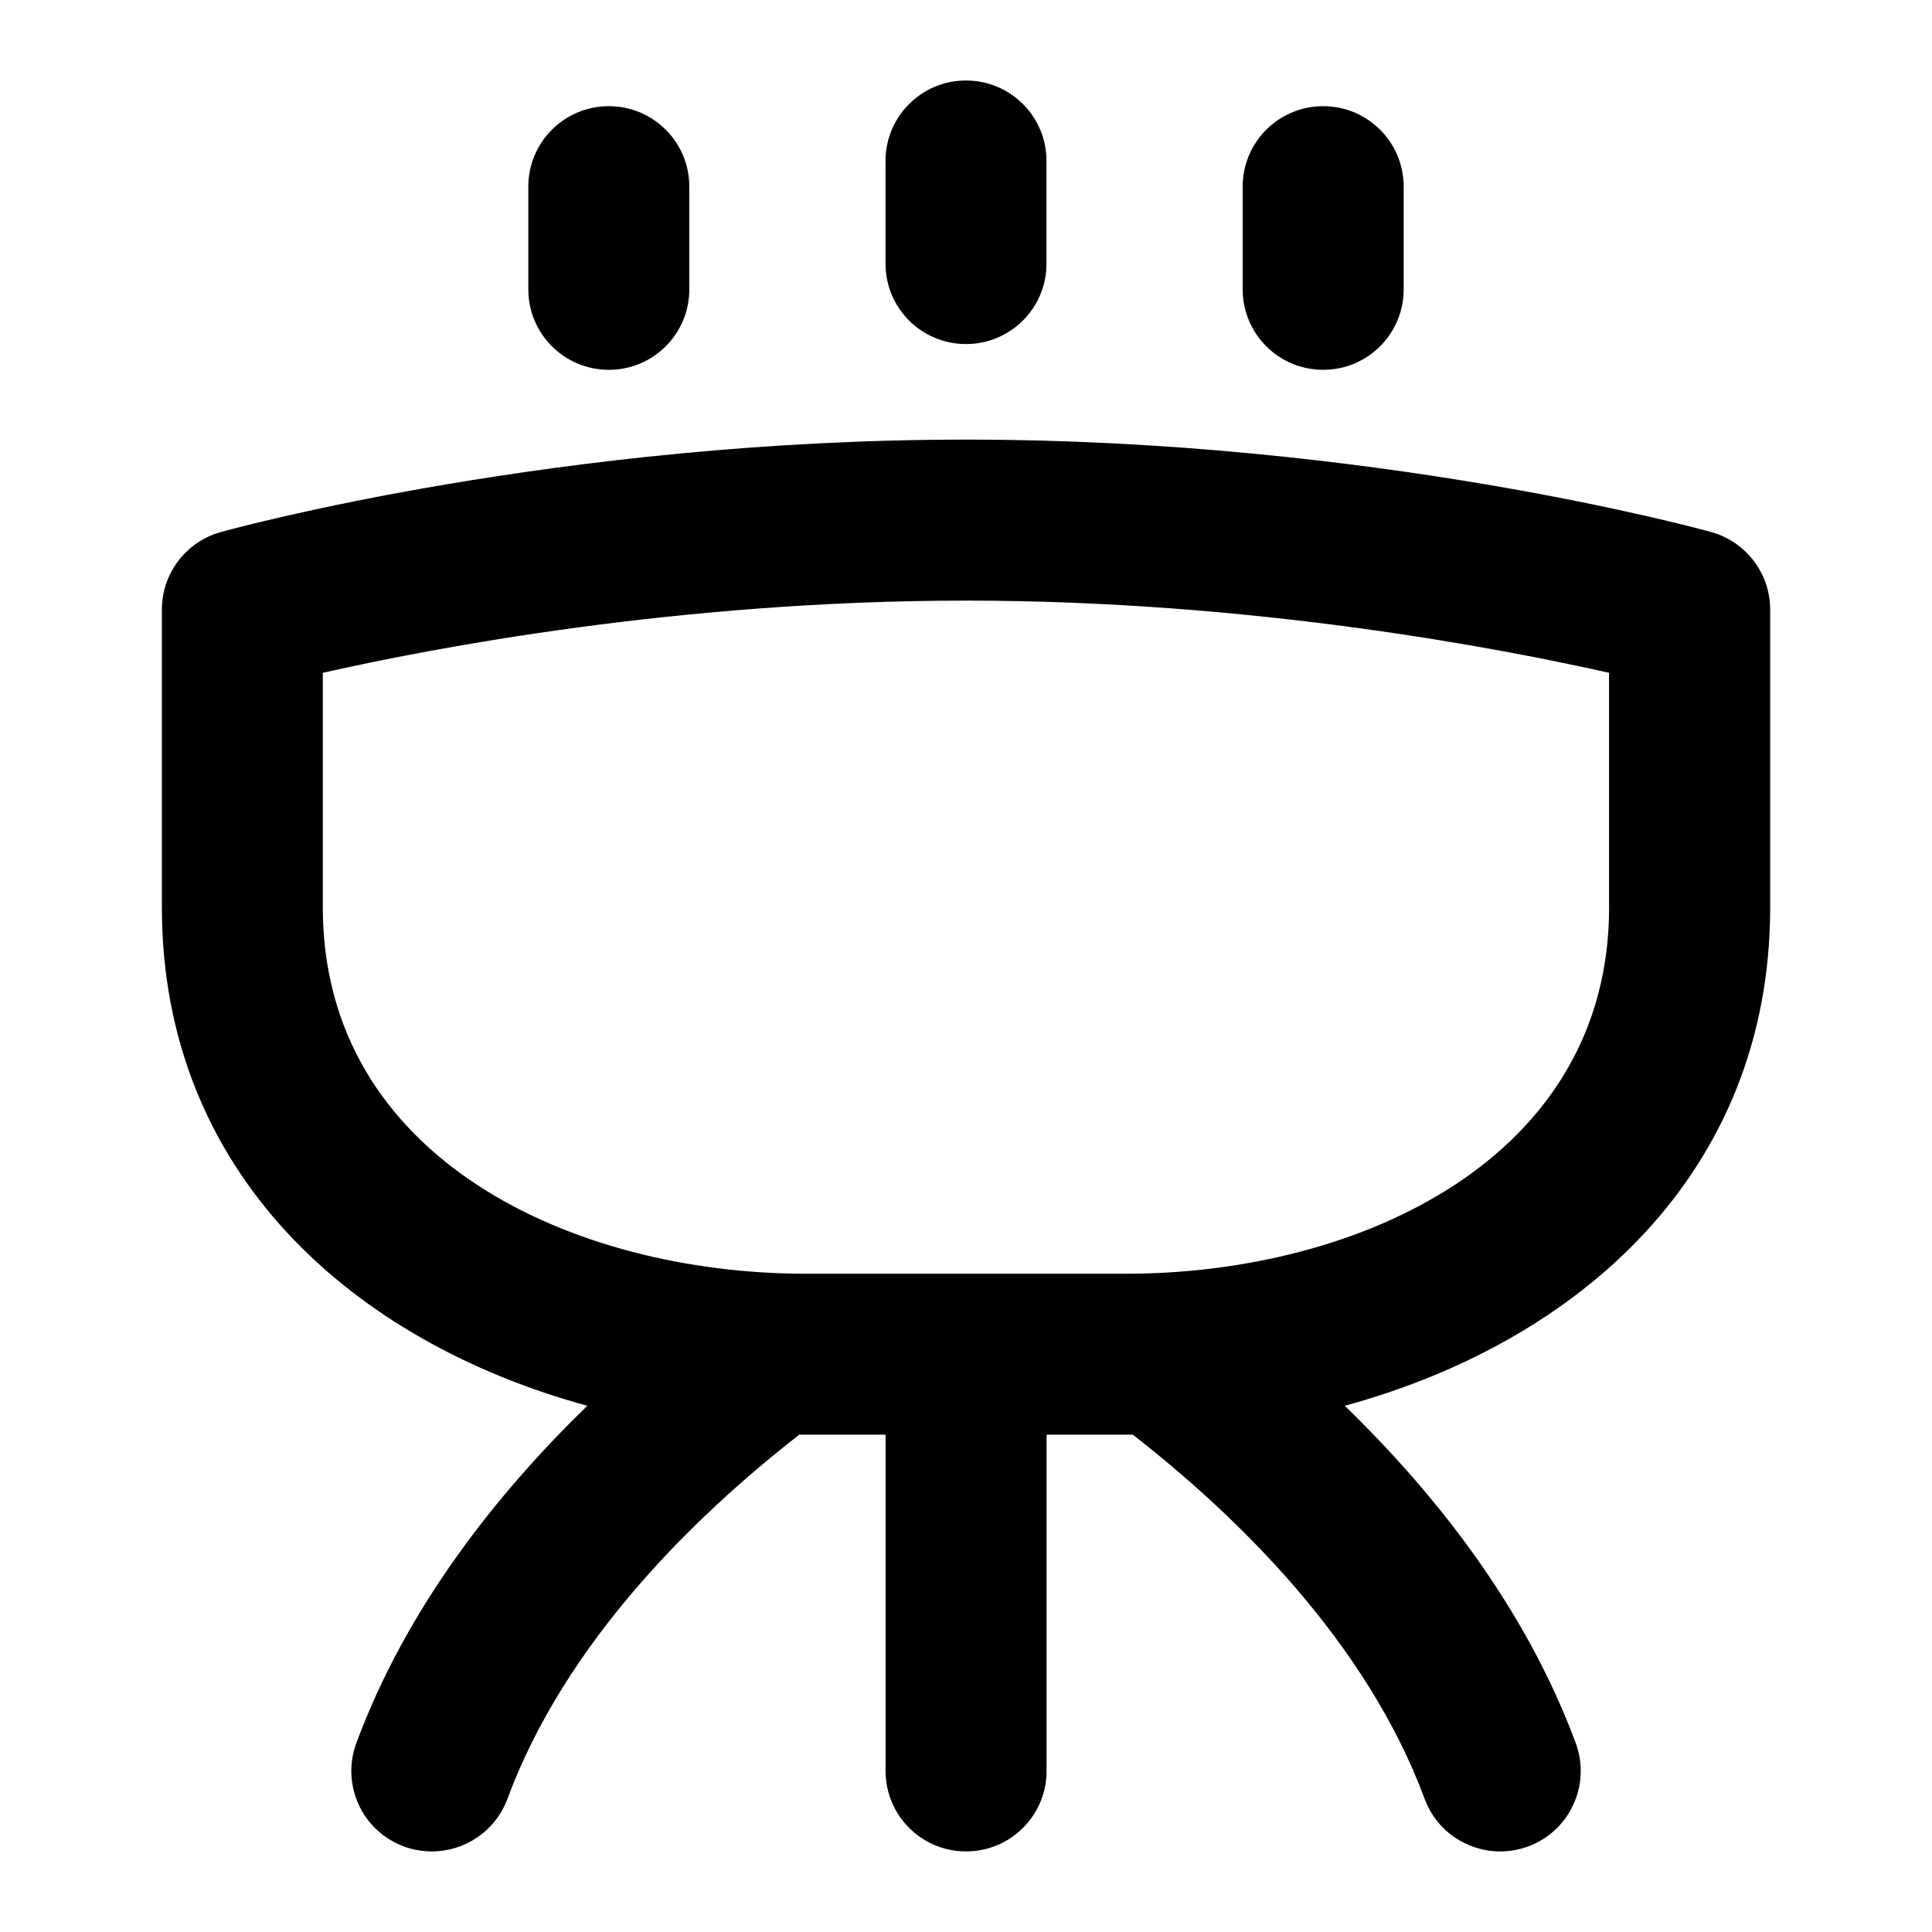 <?xml version="1.0" encoding="UTF-8"?>
<svg xmlns="http://www.w3.org/2000/svg" id="Layer_1" data-name="Layer 1" viewBox="0 0 24 24">
  <path d="M12,4.274c.553,0,1-.447,1-1v-1.274c0-.553-.447-1-1-1s-1,.447-1,1v1.274c0,.553,.447,1,1,1Z"/>
  <path d="M16.437,4.594c.553,0,1-.447,1-1v-1.275c0-.553-.447-1-1-1s-1,.447-1,1v1.275c0,.553,.447,1,1,1Z"/>
  <path d="M7.563,4.594c.553,0,1-.447,1-1v-1.275c0-.553-.447-1-1-1s-1,.447-1,1v1.275c0,.553,.447,1,1,1Z"/>
  <path d="M21.256,6.609c-.169-.047-4.204-1.148-9.256-1.148S2.913,6.562,2.744,6.609c-.434,.12-.733,.515-.733,.964v3.697c0,3.306,2.378,5.4,5.285,6.193-1.132,1.099-2.247,2.51-2.869,4.189-.192,.519,.072,1.094,.59,1.285,.115,.043,.232,.062,.348,.062,.406,0,.788-.249,.938-.652,.723-1.951,2.328-3.514,3.626-4.525,.03,0,.059,0,.089,0h.983v4.177c0,.553,.447,1,1,1s1-.447,1-1v-4.177h.983c.029,0,.059,0,.088,0,1.296,1.01,2.902,2.572,3.626,4.525,.149,.403,.531,.652,.938,.652,.115,0,.233-.02,.348-.062,.518-.192,.782-.768,.59-1.285-.623-1.68-1.737-3.091-2.869-4.189,2.907-.793,5.285-2.887,5.285-6.193v-3.697c0-.449-.3-.844-.733-.964Zm-1.267,4.661c0,3.128-3.113,4.553-6.006,4.553h-3.967c-2.893,0-6.006-1.425-6.006-4.553v-2.912c1.352-.306,4.426-.897,7.989-.897s6.635,.592,7.989,.897v2.912Z"/>
</svg>
